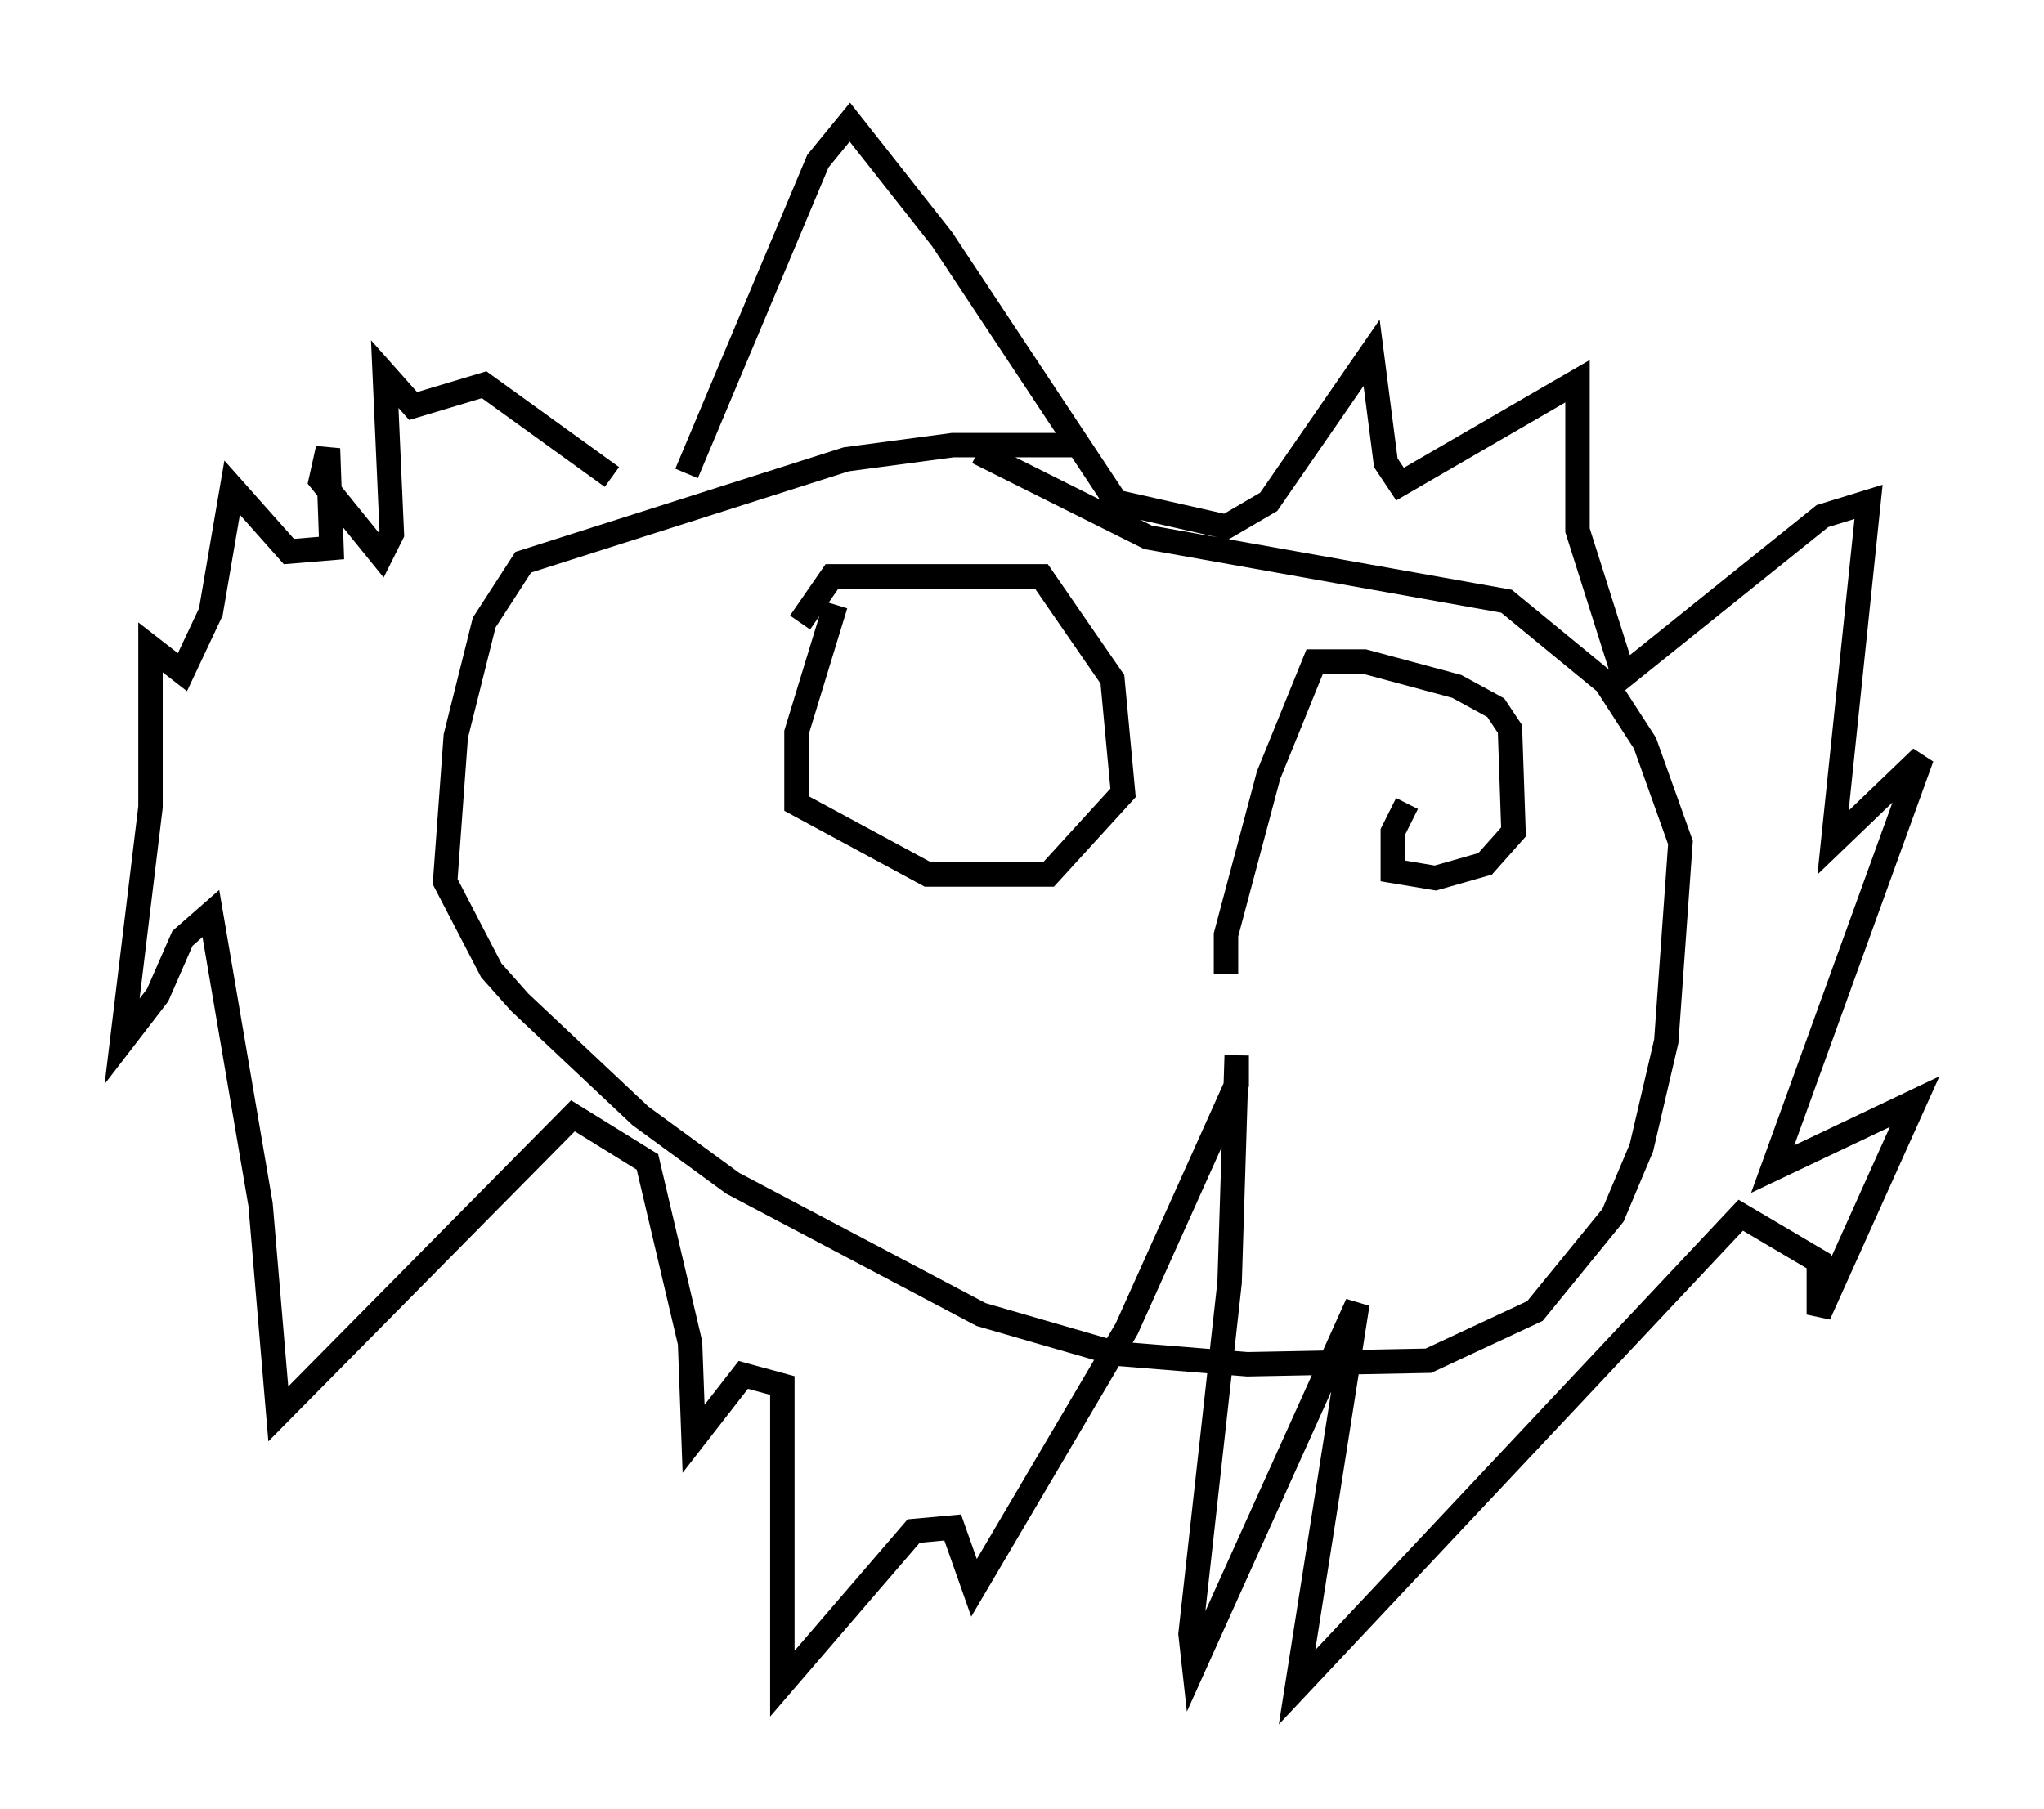 <?xml version="1.0" encoding="utf-8" ?>
<svg baseProfile="full" height="74.056" version="1.1" width="83.642" xmlns="http://www.w3.org/2000/svg" xmlns:ev="http://www.w3.org/2001/xml-events" xmlns:xlink="http://www.w3.org/1999/xlink"><defs /><rect fill="white" height="74.056" width="83.642" x="0" y="0" /><path d="M44.944, 18.654 m-1.017, -0.436 l-4.939, 0.0 -4.358, 0.581 l-13.218, 4.212 -1.598, 2.469 l-1.162, 4.648 -0.436, 5.955 l1.888, 3.631 1.162, 1.307 l4.939, 4.648 3.777, 2.76 l10.168, 5.374 5.52, 1.598 l5.374, 0.436 7.408, -0.145 l4.358, -2.034 3.196, -3.922 l1.162, -2.76 1.017, -4.358 l0.581, -8.134 -1.453, -4.067 l-1.598, -2.469 -4.067, -3.341 l-14.67, -2.615 -6.972, -3.486 m-11.911, 0.872 l5.374, -12.782 1.307, -1.598 l3.777, 4.793 7.117, 10.749 l4.503, 1.017 1.743, -1.017 l4.212, -6.101 0.581, 4.503 l0.581, 0.872 7.263, -4.212 l0.0, 6.101 1.888, 5.955 l8.134, -6.536 1.888, -0.581 l-1.453, 13.944 3.631, -3.486 l-6.101, 16.849 5.81, -2.76 l-3.922, 8.715 0.0, -2.179 l-3.196, -1.888 -18.156, 19.318 l2.469, -15.687 -6.682, 14.816 l-0.145, -1.307 1.598, -14.38 l0.291, -9.296 0.0, 1.162 l-4.503, 10.022 -6.246, 10.603 l-0.872, -2.469 -1.598, 0.145 l-5.374, 6.246 0.0, -12.201 l-1.598, -0.436 -2.034, 2.615 l-0.145, -3.922 -1.743, -7.408 l-3.05, -1.888 -12.056, 12.201 l-0.726, -8.57 -2.034, -11.911 l-1.162, 1.017 -1.017, 2.324 l-1.453, 1.888 1.162, -9.587 l0.0, -6.536 1.307, 1.017 l1.162, -2.469 0.872, -5.084 l2.324, 2.615 1.743, -0.145 l-0.145, -4.067 -0.291, 1.307 l2.469, 3.05 0.436, -0.872 l-0.291, -6.536 1.162, 1.307 l2.905, -0.872 5.229, 3.777 m9.151, 5.229 l-1.598, 5.229 0.0, 2.905 l5.374, 2.905 4.939, 0.0 l3.05, -3.341 -0.436, -4.648 l-2.905, -4.212 -8.57, 0.0 l-1.307, 1.888 m24.838, 7.408 l-0.581, 1.162 0.0, 1.598 l1.743, 0.291 2.034, -0.581 l1.162, -1.307 -0.145, -4.212 l-0.581, -0.872 -1.598, -0.872 l-3.777, -1.017 -2.034, 0.0 l-1.888, 4.648 -1.743, 6.536 l0.0, 1.598 " fill="none" stroke="black" stroke-width="1" /></svg>